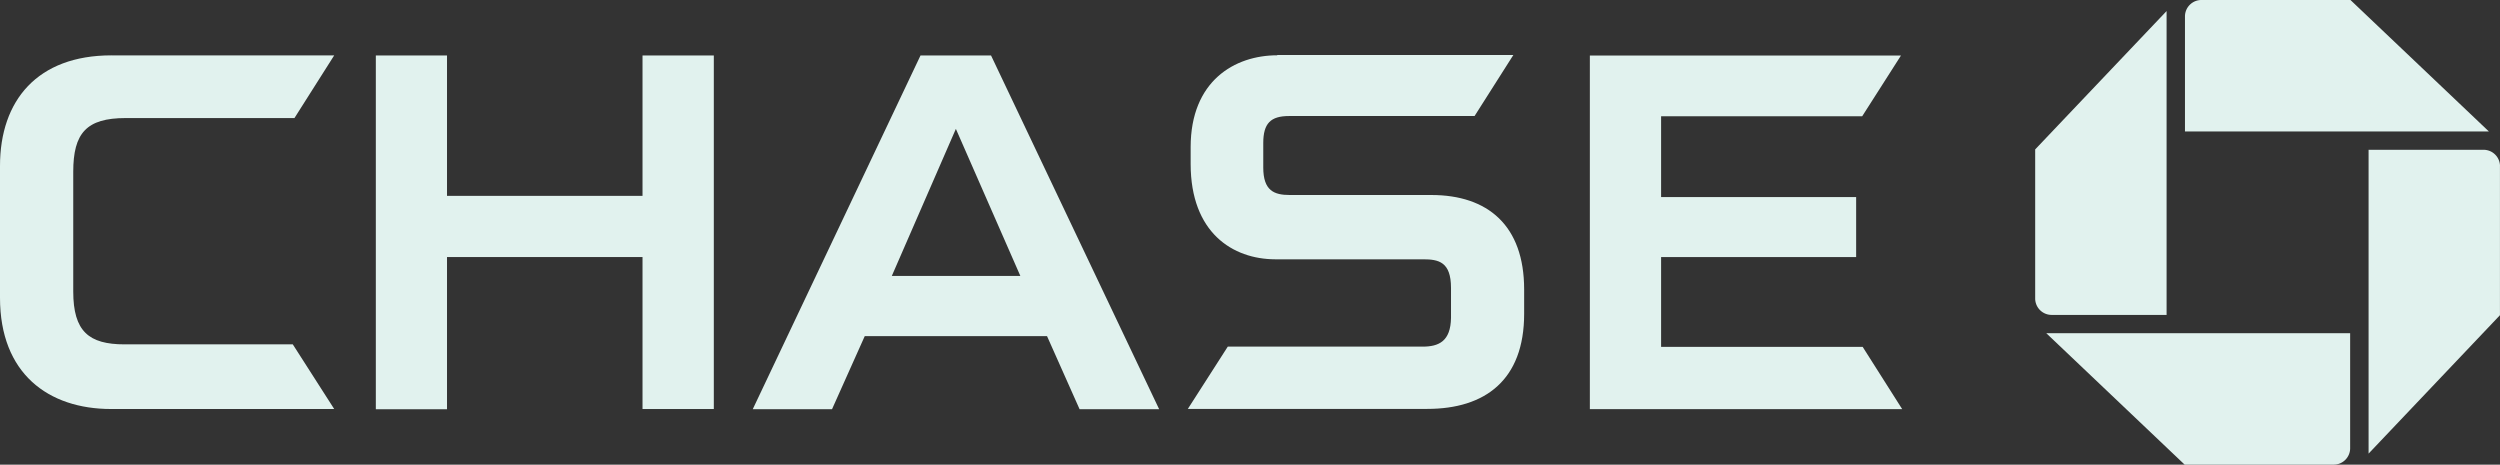 <svg xmlns="http://www.w3.org/2000/svg" width="197.663" height="36.737" viewBox="0 0 197.663 36.737">
  <rect x="0" y="0" width="197.663" height="36.737" fill="#333333" stroke="none"/>
  <g id="Chase" transform="translate(-18.339 -98.408)">
    <g id="Layer_1" data-name="Layer 1">
      <g id="layer1" transform="translate(18.339 98.408)">
        <g id="logotype">
          <g id="g17202">
            <g id="logo" transform="translate(160.912)">
              <path id="logo-ne" d="M416.548,213.84a1.3,1.3,0,0,0-1.3,1.3v9.093h24.027L428.333,213.84H416.548" transform="translate(-403.405 -213.84)" fill="#e1f2ee"/>
              <path id="logo-se" d="M457.181,240.878a1.3,1.3,0,0,0-1.3-1.3H446.79V263.6l10.387-10.943V240.878" transform="translate(-420.43 -227.735)" fill="#e1f2ee"/>
              <path id="logo-sw" d="M414.144,281.481a1.3,1.3,0,0,0,1.3-1.3V271.09H391.42l10.939,10.391h11.786" transform="translate(-390.541 -244.744)" fill="#e1f2ee"/>
              <path id="logo-nw" d="M389.51,238.464a1.3,1.3,0,0,0,1.3,1.3H399.9V215.74L389.51,226.679v11.786" transform="translate(-389.51 -214.866)" fill="#e1f2ee"/>
            </g>
            <g id="type" transform="translate(0 4.349)">
              <path id="H" d="M125.506,223.37v11.1H110.048v-11.1H104.42v27.971h5.628V239.307h15.458v12.016h5.637V223.37h-5.637" transform="translate(-74.705 -223.333)" fill="#e1f2ee"/>
              <path id="E" d="M313,223.37v27.961h24.694l-3.125-4.924H318.633v-7.1h15.421v-4.74H318.633v-6.392h15.9l3.065-4.8H313" transform="translate(-187.298 -223.333)" fill="#e1f2ee"/>
              <path id="C" d="M48.663,223.35c-5.854,0-8.813,3.562-8.813,8.744v10.423c0,5.983,3.81,8.794,8.785,8.794H66.274L63,246.2H49.7c-2.826,0-4.059-1.022-4.059-4.183v-9.462c0-3.056,1.04-4.248,4.142-4.248H63.131l3.143-4.956H48.663" transform="translate(-39.85 -223.322)" fill="#e1f2ee"/>
              <path id="S" d="M251,223.313c-3.378,0-6.848,2.034-6.848,7.262V231.9c0,5.449,3.336,7.529,6.673,7.543h11.712c1.219,0,2.2.2,2.2,2.26v2.375c-.032,1.841-.953,2.269-2.246,2.269H247.087l-3.157,4.924h18.928c4.565,0,7.662-2.273,7.662-7.515v-1.928c0-5.062-2.876-7.469-7.34-7.469H251.993c-1.238,0-2.1-.336-2.1-2.172v-1.937c0-1.565.594-2.135,2.039-2.135H266.6l3.065-4.823H251" transform="translate(-150.013 -223.29)" fill="#e1f2ee"/>
              <path id="A" d="M182.443,223.37,169.18,251.336h6.268l2.586-5.775h14.413l2.572,5.775h6.291L188.02,223.37Zm2.8,5.812,5.094,11.62H180.174l5.062-11.62" transform="translate(-109.663 -223.333)" fill="#e1f2ee"/>
            </g>
          </g>
        </g>
      </g>
    </g>
  </g>
</svg>
